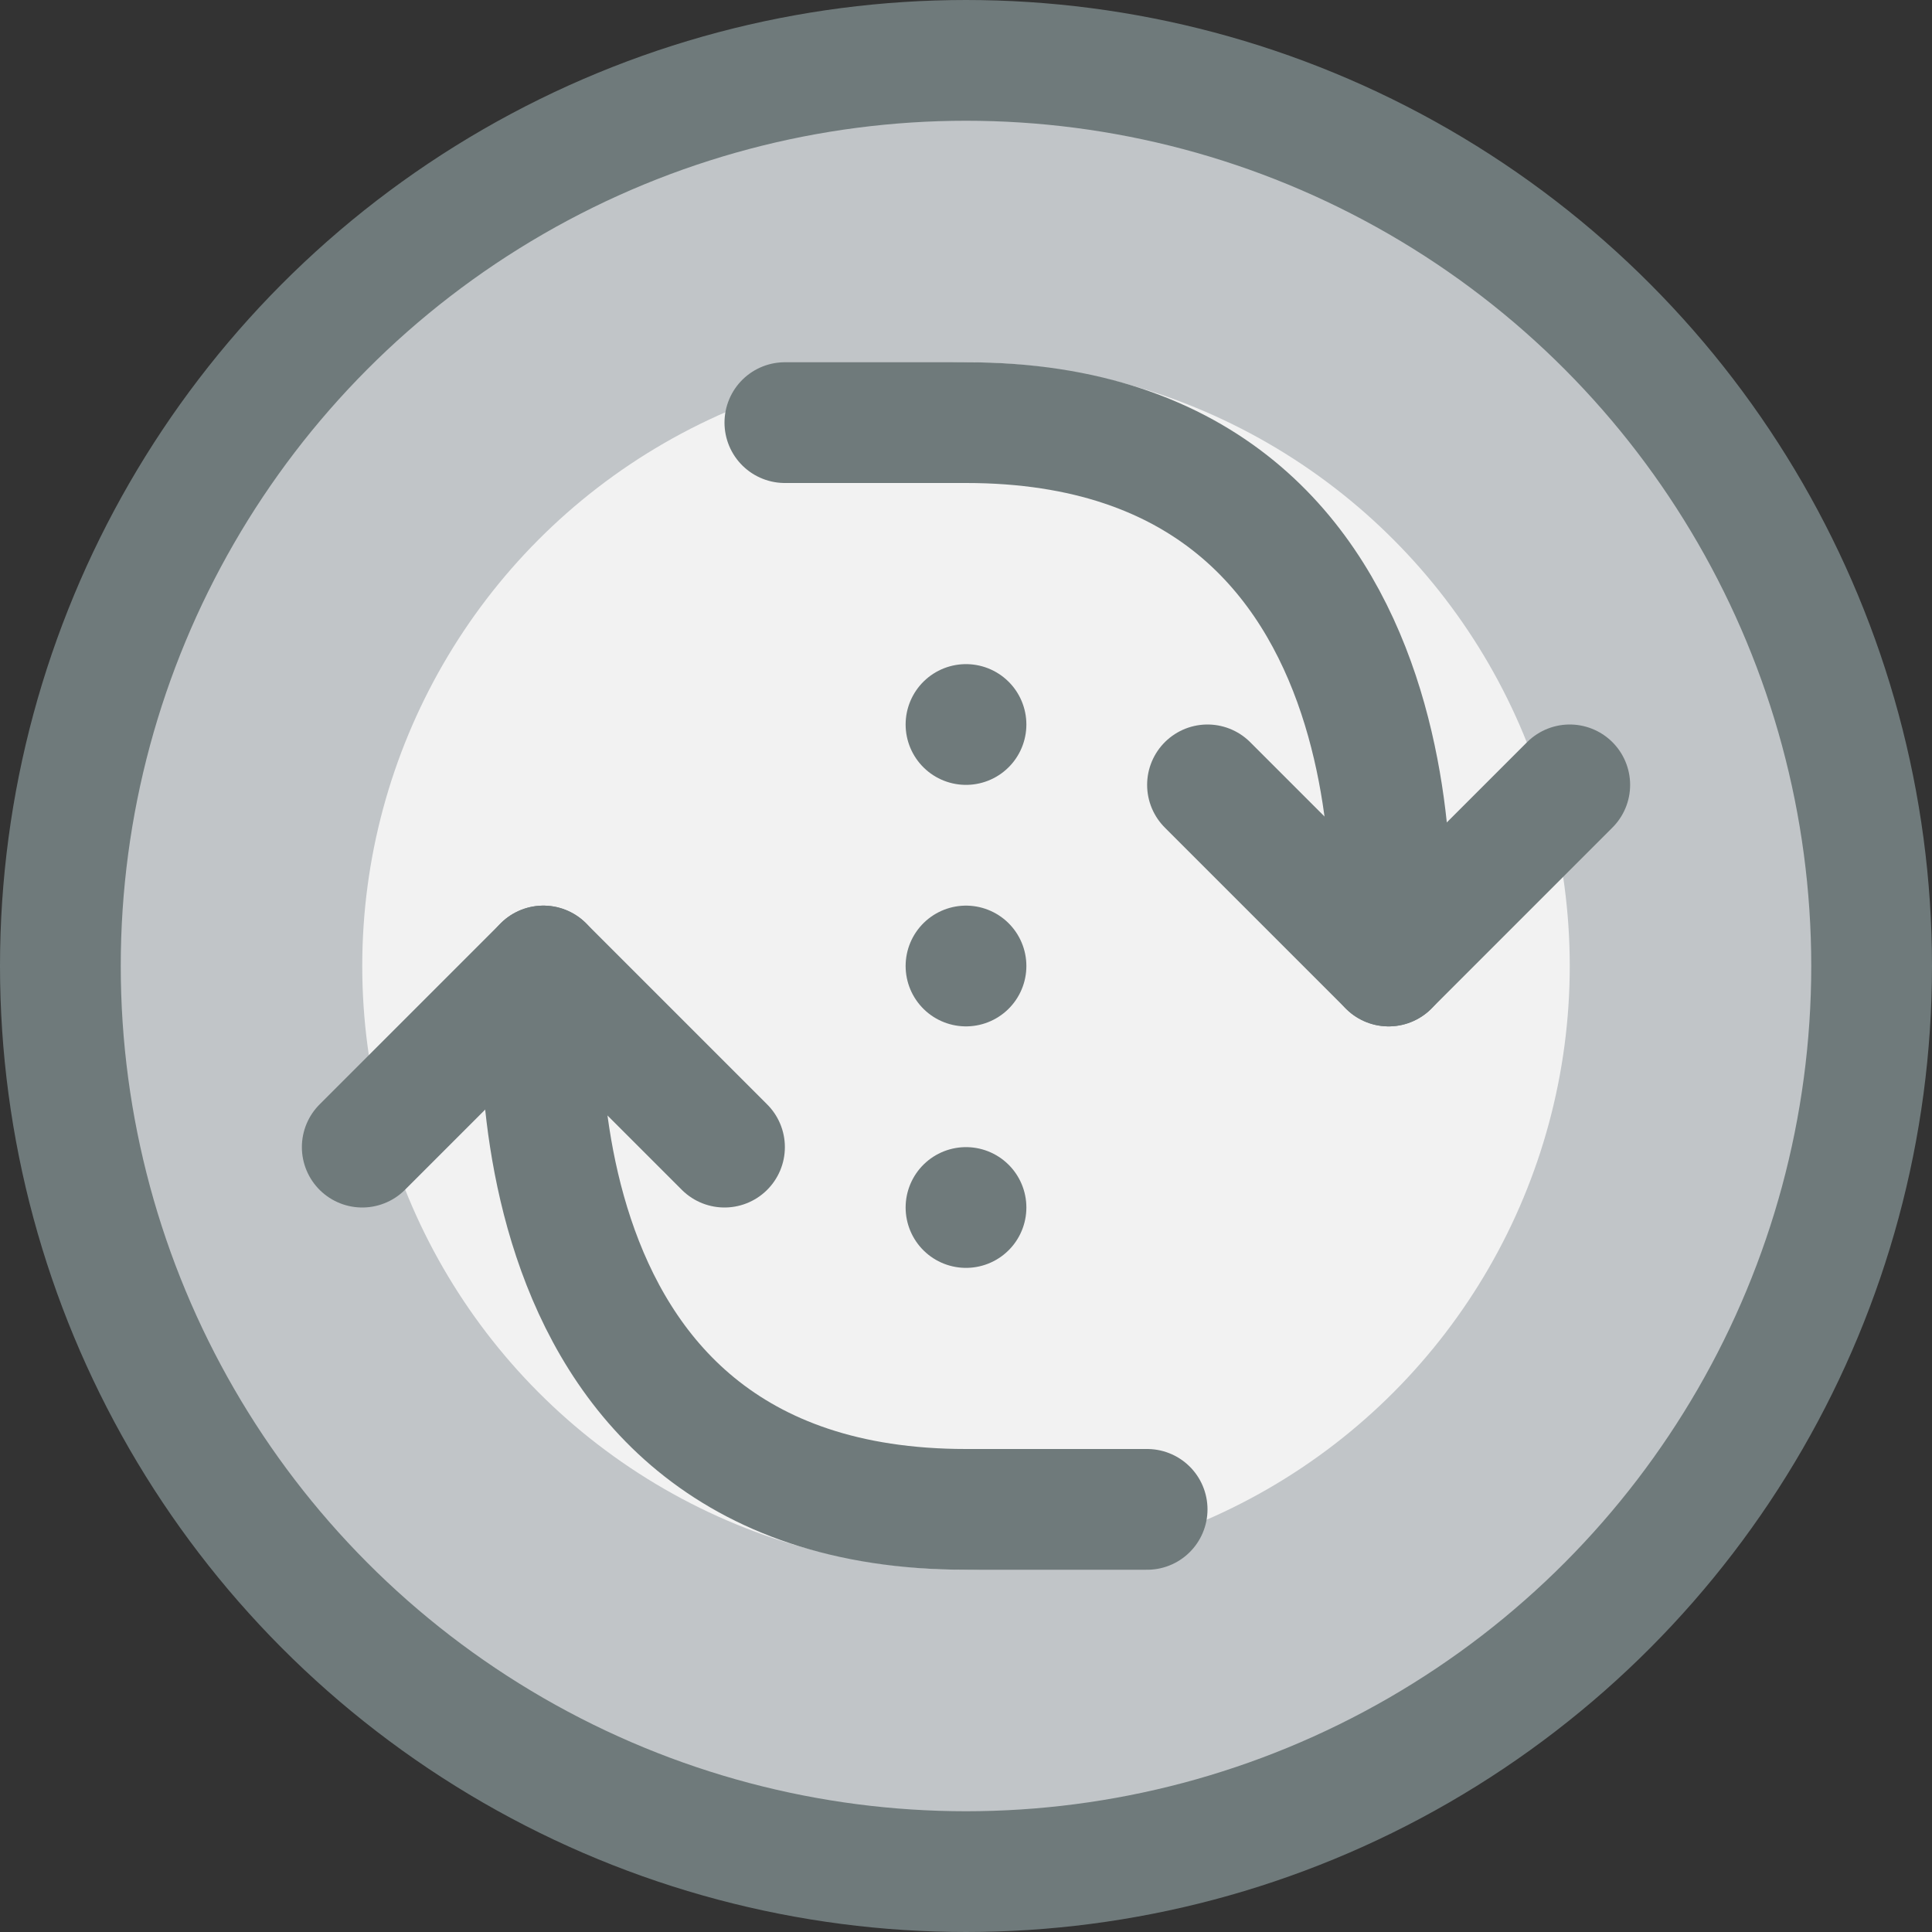 <svg xmlns="http://www.w3.org/2000/svg" viewBox="0 0 32 32"><rect x="0" y="0" width="32" height="32" fill="#333333" stroke="none"/><title>31-Exchange</title><g id="_31-Exchange" data-name="31-Exchange"><circle cx="16" cy="16" r="15" style="fill:#c1c5c8"/><circle cx="16" cy="16" r="10" style="fill:#f2f2f2"/><circle cx="16" cy="16" r="15" style="fill:none;stroke:#6f7a7b;stroke-linecap:round;stroke-linejoin:round;stroke-width:2px"/><polyline points="20 13 23 16 26 13" style="fill:none;stroke:#6f7a7b;stroke-linecap:round;stroke-linejoin:round;stroke-width:2px"/><path d="M23,16s1-9-7-9H13" style="fill:none;stroke:#6f7a7b;stroke-linecap:round;stroke-linejoin:round;stroke-width:2px"/><polyline points="12 19 9 16 6 19" style="fill:none;stroke:#6f7a7b;stroke-linecap:round;stroke-linejoin:round;stroke-width:2px"/><path d="M9,16s-1,9,7,9h3" style="fill:none;stroke:#6f7a7b;stroke-linecap:round;stroke-linejoin:round;stroke-width:2px"/><line x1="16" y1="16" x2="16" y2="16" style="fill:none;stroke:#6f7a7b;stroke-linecap:round;stroke-linejoin:round;stroke-width:2px"/><line x1="16" y1="12" x2="16" y2="12" style="fill:none;stroke:#6f7a7b;stroke-linecap:round;stroke-linejoin:round;stroke-width:2px"/><line x1="16" y1="20" x2="16" y2="20" style="fill:none;stroke:#6f7a7b;stroke-linecap:round;stroke-linejoin:round;stroke-width:2px"/></g></svg>